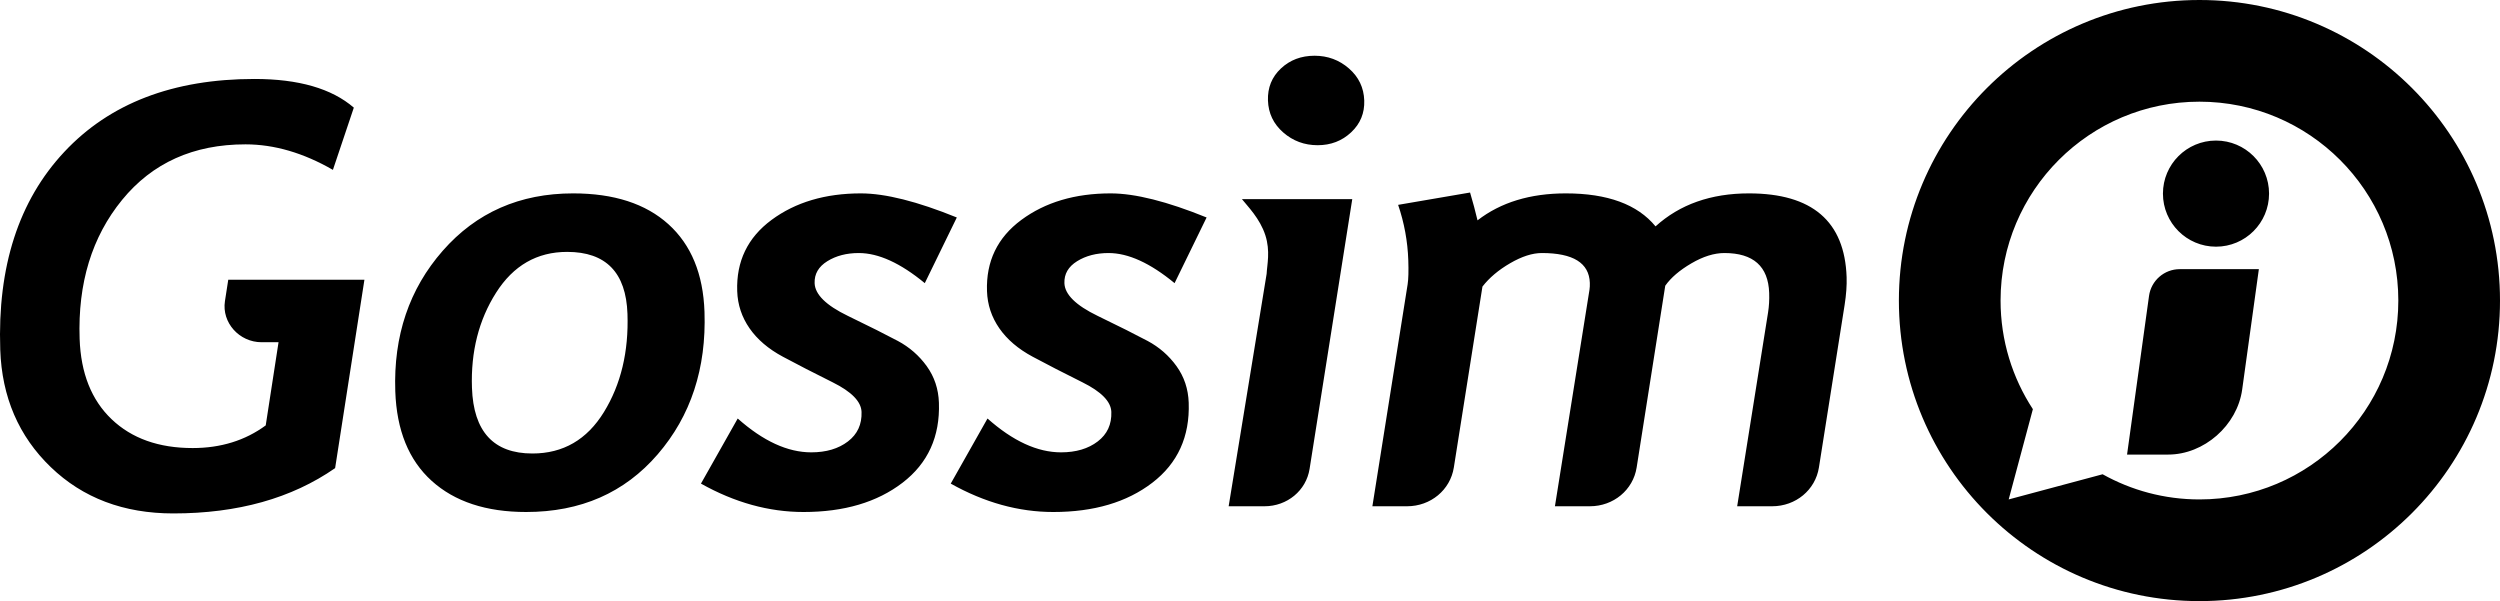 <?xml version="1.0" encoding="UTF-8"?>
<svg width="628px" height="151px" viewBox="0 0 628 151" version="1.1" xmlns="http://www.w3.org/2000/svg" xmlns:xlink="http://www.w3.org/1999/xlink">
    <!-- Generator: Sketch 43.1 (39012) - http://www.bohemiancoding.com/sketch -->
    <title>Combined Shape Copy</title>
    <desc>Created with Sketch.</desc>
    <defs></defs>
    <g id="Page-1" stroke="none" stroke-width="1" fill="none" fill-rule="evenodd">
        <g id="1024" transform="translate(-77, -36)" fill="#000000">
            <path d="M629.5,161.458 C620.668,161.458 612.377,159.157 605.178,155.135 L581.582,161.458 L587.658,138.782 C582.531,130.938 579.542,121.57 579.542,111.5 C579.542,83.909 601.909,61.542 629.5,61.542 C657.091,61.542 679.458,83.909 679.458,111.5 C679.458,139.091 657.091,161.458 629.5,161.458 M629.5,36 C671.198,36 705,69.802 705,111.5 C705,153.197 671.198,187 629.5,187 C587.802,187 554,153.197 554,111.5 C554,69.802 587.802,36 629.5,36 Z M616.836,110.334 L611.315,150.189 L621.636,150.189 C630.658,150.189 638.986,142.874 640.236,133.852 L644.425,103.612 L624.554,103.612 C620.664,103.612 617.37,106.481 616.836,110.334 Z M633.659,71.308 C626.298,71.308 620.33,77.276 620.33,84.637 C620.33,91.998 626.298,97.966 633.659,97.966 C641.02,97.966 646.988,91.998 646.988,84.637 C646.988,77.276 641.02,71.308 633.659,71.308 Z M161.182,153.593 C150.262,161.182 136.714,164.975 120.538,164.975 C108.074,164.975 97.812,161.097 89.757,153.341 C81.701,145.585 77.47,135.752 77.063,123.841 C76.349,102.949 81.706,86.393 93.137,74.17 C104.565,61.948 120.495,55.836 140.926,55.836 C152.006,55.836 160.325,58.238 165.88,63.039 L160.627,78.672 C153.209,74.398 145.89,72.261 138.668,72.261 C125.608,72.261 115.28,76.907 107.683,86.2 C100.085,95.493 96.526,107.127 97.003,121.103 C97.298,129.748 99.976,136.483 105.039,141.31 C110.101,146.137 116.886,148.55 125.394,148.55 C132.468,148.55 138.586,146.654 143.75,142.859 L146.969,121.968 L142.711,121.968 C137.088,121.968 132.673,117.019 133.504,111.65 L134.338,106.263 L168.544,106.263 L161.182,153.593 Z M176.296,134.286 C175.82,120.358 179.795,108.592 188.223,98.986 C196.65,89.381 207.566,84.578 220.972,84.578 C231.212,84.578 239.189,87.161 244.906,92.323 C250.621,97.486 253.644,104.822 253.969,114.331 C254.454,128.547 250.533,140.481 242.206,150.134 C233.879,159.787 222.864,164.614 209.162,164.614 C199.12,164.614 191.216,162.009 185.448,156.798 C179.681,151.587 176.63,144.083 176.296,134.286 Z M195.557,133.421 C195.932,144.419 200.993,149.919 210.739,149.919 C218.455,149.919 224.445,146.449 228.71,139.508 C232.973,132.568 234.944,124.344 234.62,114.835 C234.265,104.462 229.215,99.275 219.471,99.275 C211.902,99.275 205.946,102.696 201.606,109.541 C197.263,116.384 195.247,124.344 195.557,133.421 Z M309.308,107.127 C303.2,102.085 297.672,99.563 292.726,99.563 C289.658,99.563 287.023,100.248 284.82,101.617 C282.615,102.985 281.554,104.822 281.632,107.127 C281.729,109.962 284.505,112.699 289.963,115.34 C295.42,117.981 299.61,120.083 302.532,121.643 C305.454,123.205 307.876,125.317 309.799,127.983 C311.719,130.648 312.739,133.71 312.857,137.168 C313.148,145.669 310.099,152.368 303.712,157.267 C297.325,162.165 289.036,164.615 278.847,164.615 C270.14,164.615 261.552,162.237 253.079,157.483 L262.314,141.129 C268.691,146.797 274.848,149.63 280.783,149.63 C284.542,149.63 287.616,148.718 290.002,146.892 C292.388,145.068 293.528,142.595 293.421,139.472 C293.333,136.879 290.922,134.406 286.193,132.052 C281.463,129.7 277.284,127.551 273.656,125.605 C270.028,123.661 267.239,121.283 265.287,118.473 C263.337,115.664 262.303,112.555 262.186,109.145 C261.931,101.652 264.806,95.685 270.813,91.243 C276.82,86.801 284.299,84.579 293.253,84.579 C299.386,84.579 307.42,86.596 317.352,90.631 L309.308,107.127 Z M372.055,107.127 C365.947,102.085 360.419,99.563 355.473,99.563 C352.405,99.563 349.77,100.248 347.567,101.617 C345.362,102.985 344.301,104.822 344.379,107.127 C344.476,109.962 347.252,112.699 352.71,115.34 C358.167,117.981 362.357,120.083 365.279,121.643 C368.201,123.205 370.623,125.317 372.546,127.983 C374.466,130.648 375.486,133.71 375.604,137.168 C375.895,145.669 372.846,152.368 366.459,157.267 C360.072,162.165 351.783,164.615 341.594,164.615 C332.887,164.615 324.299,162.237 315.826,157.483 L325.061,141.129 C331.438,146.797 337.595,149.63 343.53,149.63 C347.289,149.63 350.363,148.718 352.749,146.892 C355.135,145.068 356.275,142.595 356.168,139.472 C356.08,136.879 353.669,134.406 348.94,132.052 C344.21,129.7 340.031,127.551 336.403,125.605 C332.775,123.661 329.986,121.283 328.034,118.473 C326.084,115.664 325.05,112.555 324.933,109.145 C324.678,101.652 327.553,95.685 333.56,91.243 C339.567,86.801 347.046,84.579 356,84.579 C362.133,84.579 370.167,86.596 380.099,90.631 L372.055,107.127 Z M395.179,104.777 C395.276,102.551 396.152,99.087 394.847,95.068 C393.492,90.89 390.424,87.845 388.973,86.02 L416.688,86.02 L405.969,153.782 C405.108,159.227 400.347,163.173 394.643,163.173 L385.637,163.173 L395.179,104.777 Z M415.864,53.206 C418.312,55.343 419.59,58.022 419.7,61.239 C419.808,64.408 418.713,67.074 416.411,69.235 C414.111,71.396 411.302,72.477 407.989,72.477 C404.675,72.477 401.794,71.408 399.347,69.271 C396.899,67.134 395.621,64.456 395.511,61.239 C395.402,58.022 396.484,55.343 398.761,53.206 C401.037,51.07 403.857,50 407.221,50 C410.535,50 413.417,51.07 415.864,53.206 Z M540.368,112.603 L533.913,153.435 C533.021,159.082 528.087,163.173 522.172,163.173 L513.379,163.173 L521.14,114.475 C521.384,112.939 521.477,111.305 521.418,109.578 C521.19,102.903 517.44,99.562 510.168,99.562 C507.596,99.562 504.83,100.427 501.872,102.156 C498.913,103.885 496.727,105.758 495.311,107.775 L488.127,153.429 C487.238,159.077 482.302,163.173 476.384,163.173 L467.598,163.173 L476.278,108.784 C476.357,108.257 476.387,107.68 476.366,107.055 C476.195,102.061 472.179,99.562 464.313,99.562 C461.938,99.562 459.284,100.415 456.35,102.121 C453.414,103.826 451.095,105.784 449.39,107.992 L442.203,153.436 C441.311,159.082 436.376,163.173 430.462,163.173 L421.743,163.173 L430.598,107.415 C430.8,106.12 430.856,104.102 430.763,101.365 C430.6,96.609 429.748,91.975 428.209,87.46 L446.282,84.362 C447.009,86.812 447.633,89.142 448.154,91.352 C453.984,86.838 461.376,84.579 470.33,84.579 C480.817,84.579 488.331,87.341 492.873,92.864 C498.966,87.341 506.786,84.579 516.334,84.579 C532.213,84.579 540.391,91.591 540.87,105.615 C540.941,107.68 540.772,110.008 540.368,112.603 Z" id="Combined-Shape-Copy"></path>
        </g>
    </g>
</svg>